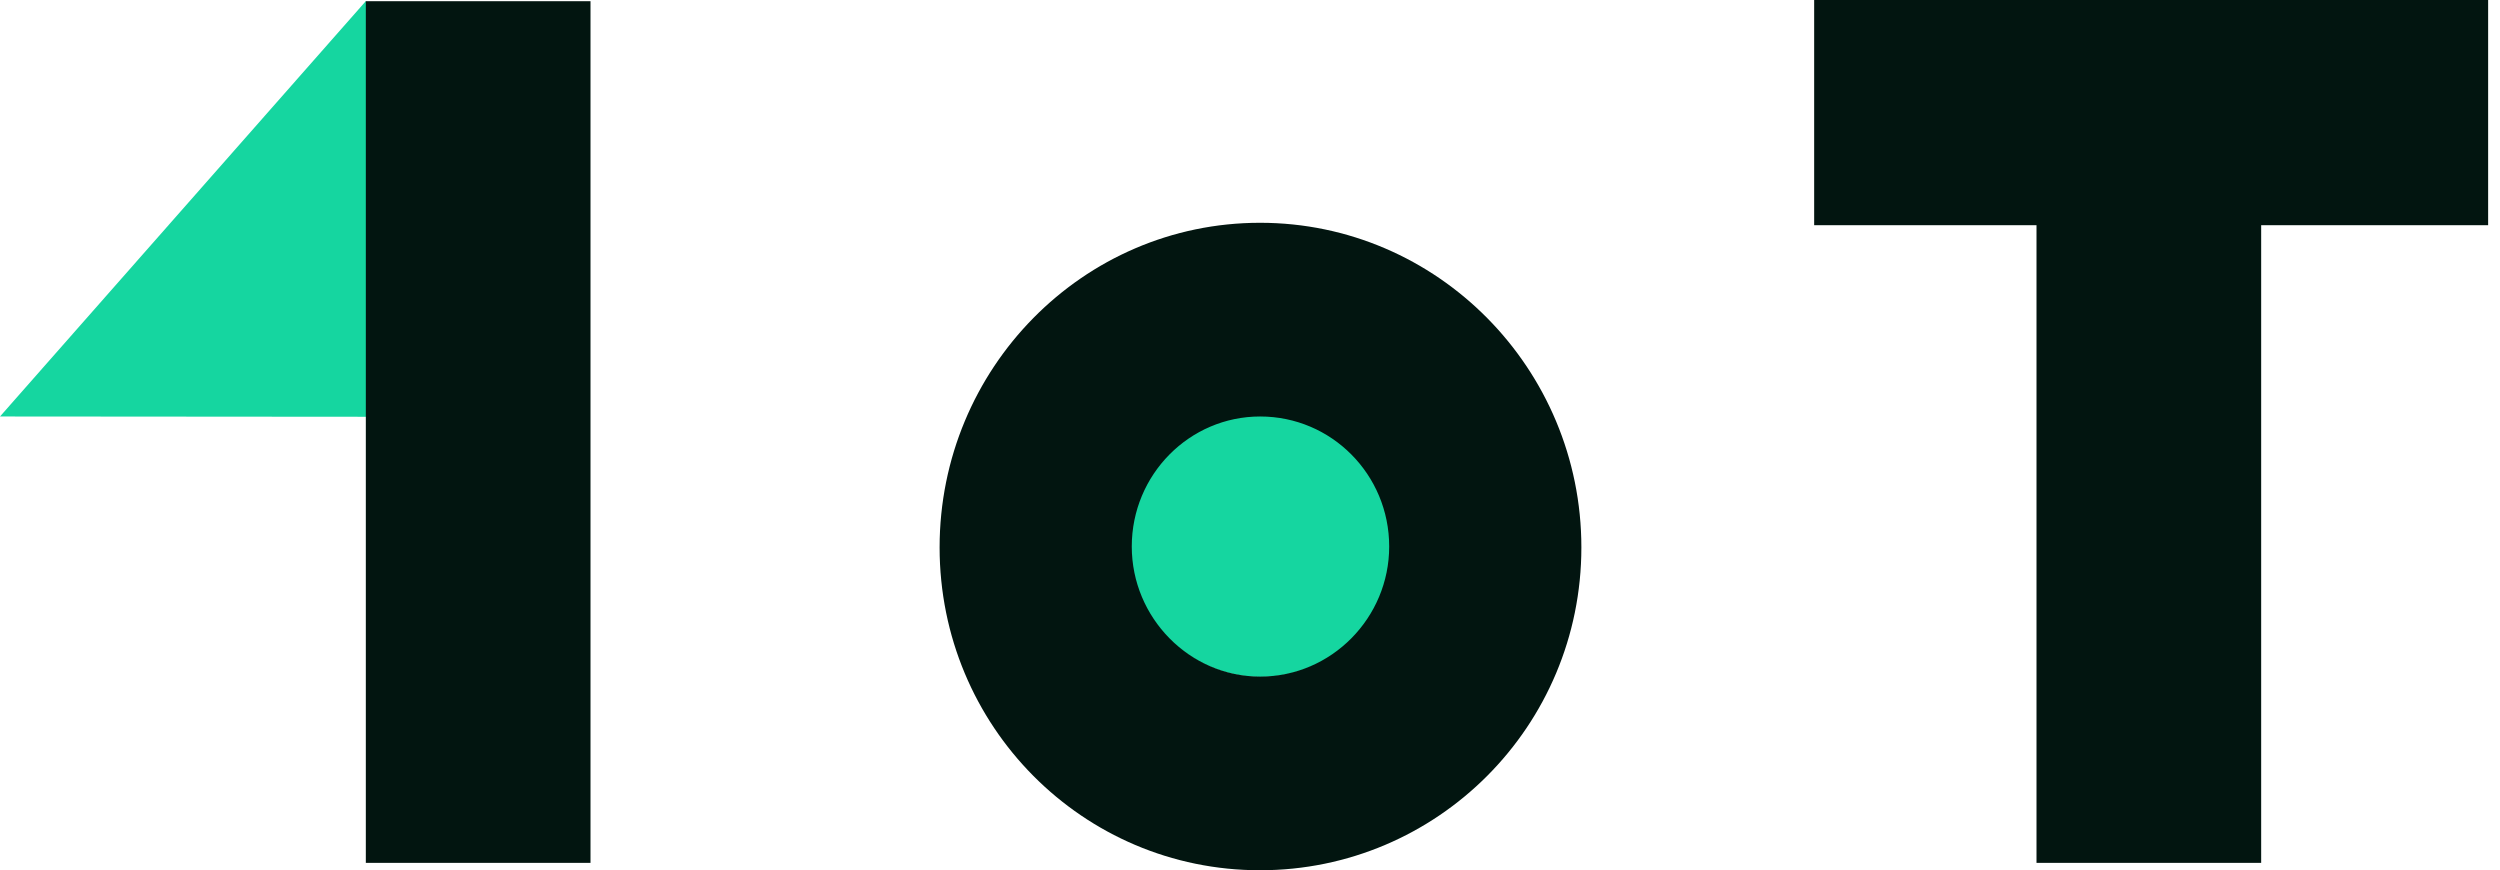 <svg xmlns="http://www.w3.org/2000/svg" fill="none" viewBox="0 0 158 55"><path fill="#15D6A0" fill-rule="evenodd" d="M23.145 26.34 0 26.322 23.118.073h.027V26.34Z" clip-rule="evenodd"/><path fill="#021510" fill-rule="evenodd" d="M23.118 54.533H37.32V.075h-14.2v54.458ZM114.655 0h42.595v14.232h-14.344v40.3h-14.199v-40.3h-14.052V0Z" clip-rule="evenodd"/><path fill="#15D6A0" fill-rule="evenodd" d="M79.67 26.265c4.527 0 8.198 3.697 8.198 8.259 0 4.563-3.67 8.26-8.198 8.26-4.527 0-8.198-3.697-8.198-8.26 0-4.562 3.671-8.26 8.198-8.26Z" clip-rule="evenodd"/><path fill="#021510" fill-rule="evenodd" d="M79.64 26.322c-4.467 0-8.112 3.674-8.112 8.218 0 4.5 3.645 8.22 8.112 8.22 4.51 0 8.157-3.72 8.157-8.22 0-4.544-3.646-8.218-8.157-8.218Zm-.005-12.242c11.21 0 20.308 9.222 20.308 20.516C99.943 45.889 90.846 55 79.635 55c-11.21 0-20.252-9.112-20.252-20.404 0-11.294 9.042-20.516 20.252-20.516Z" clip-rule="evenodd"/></svg>